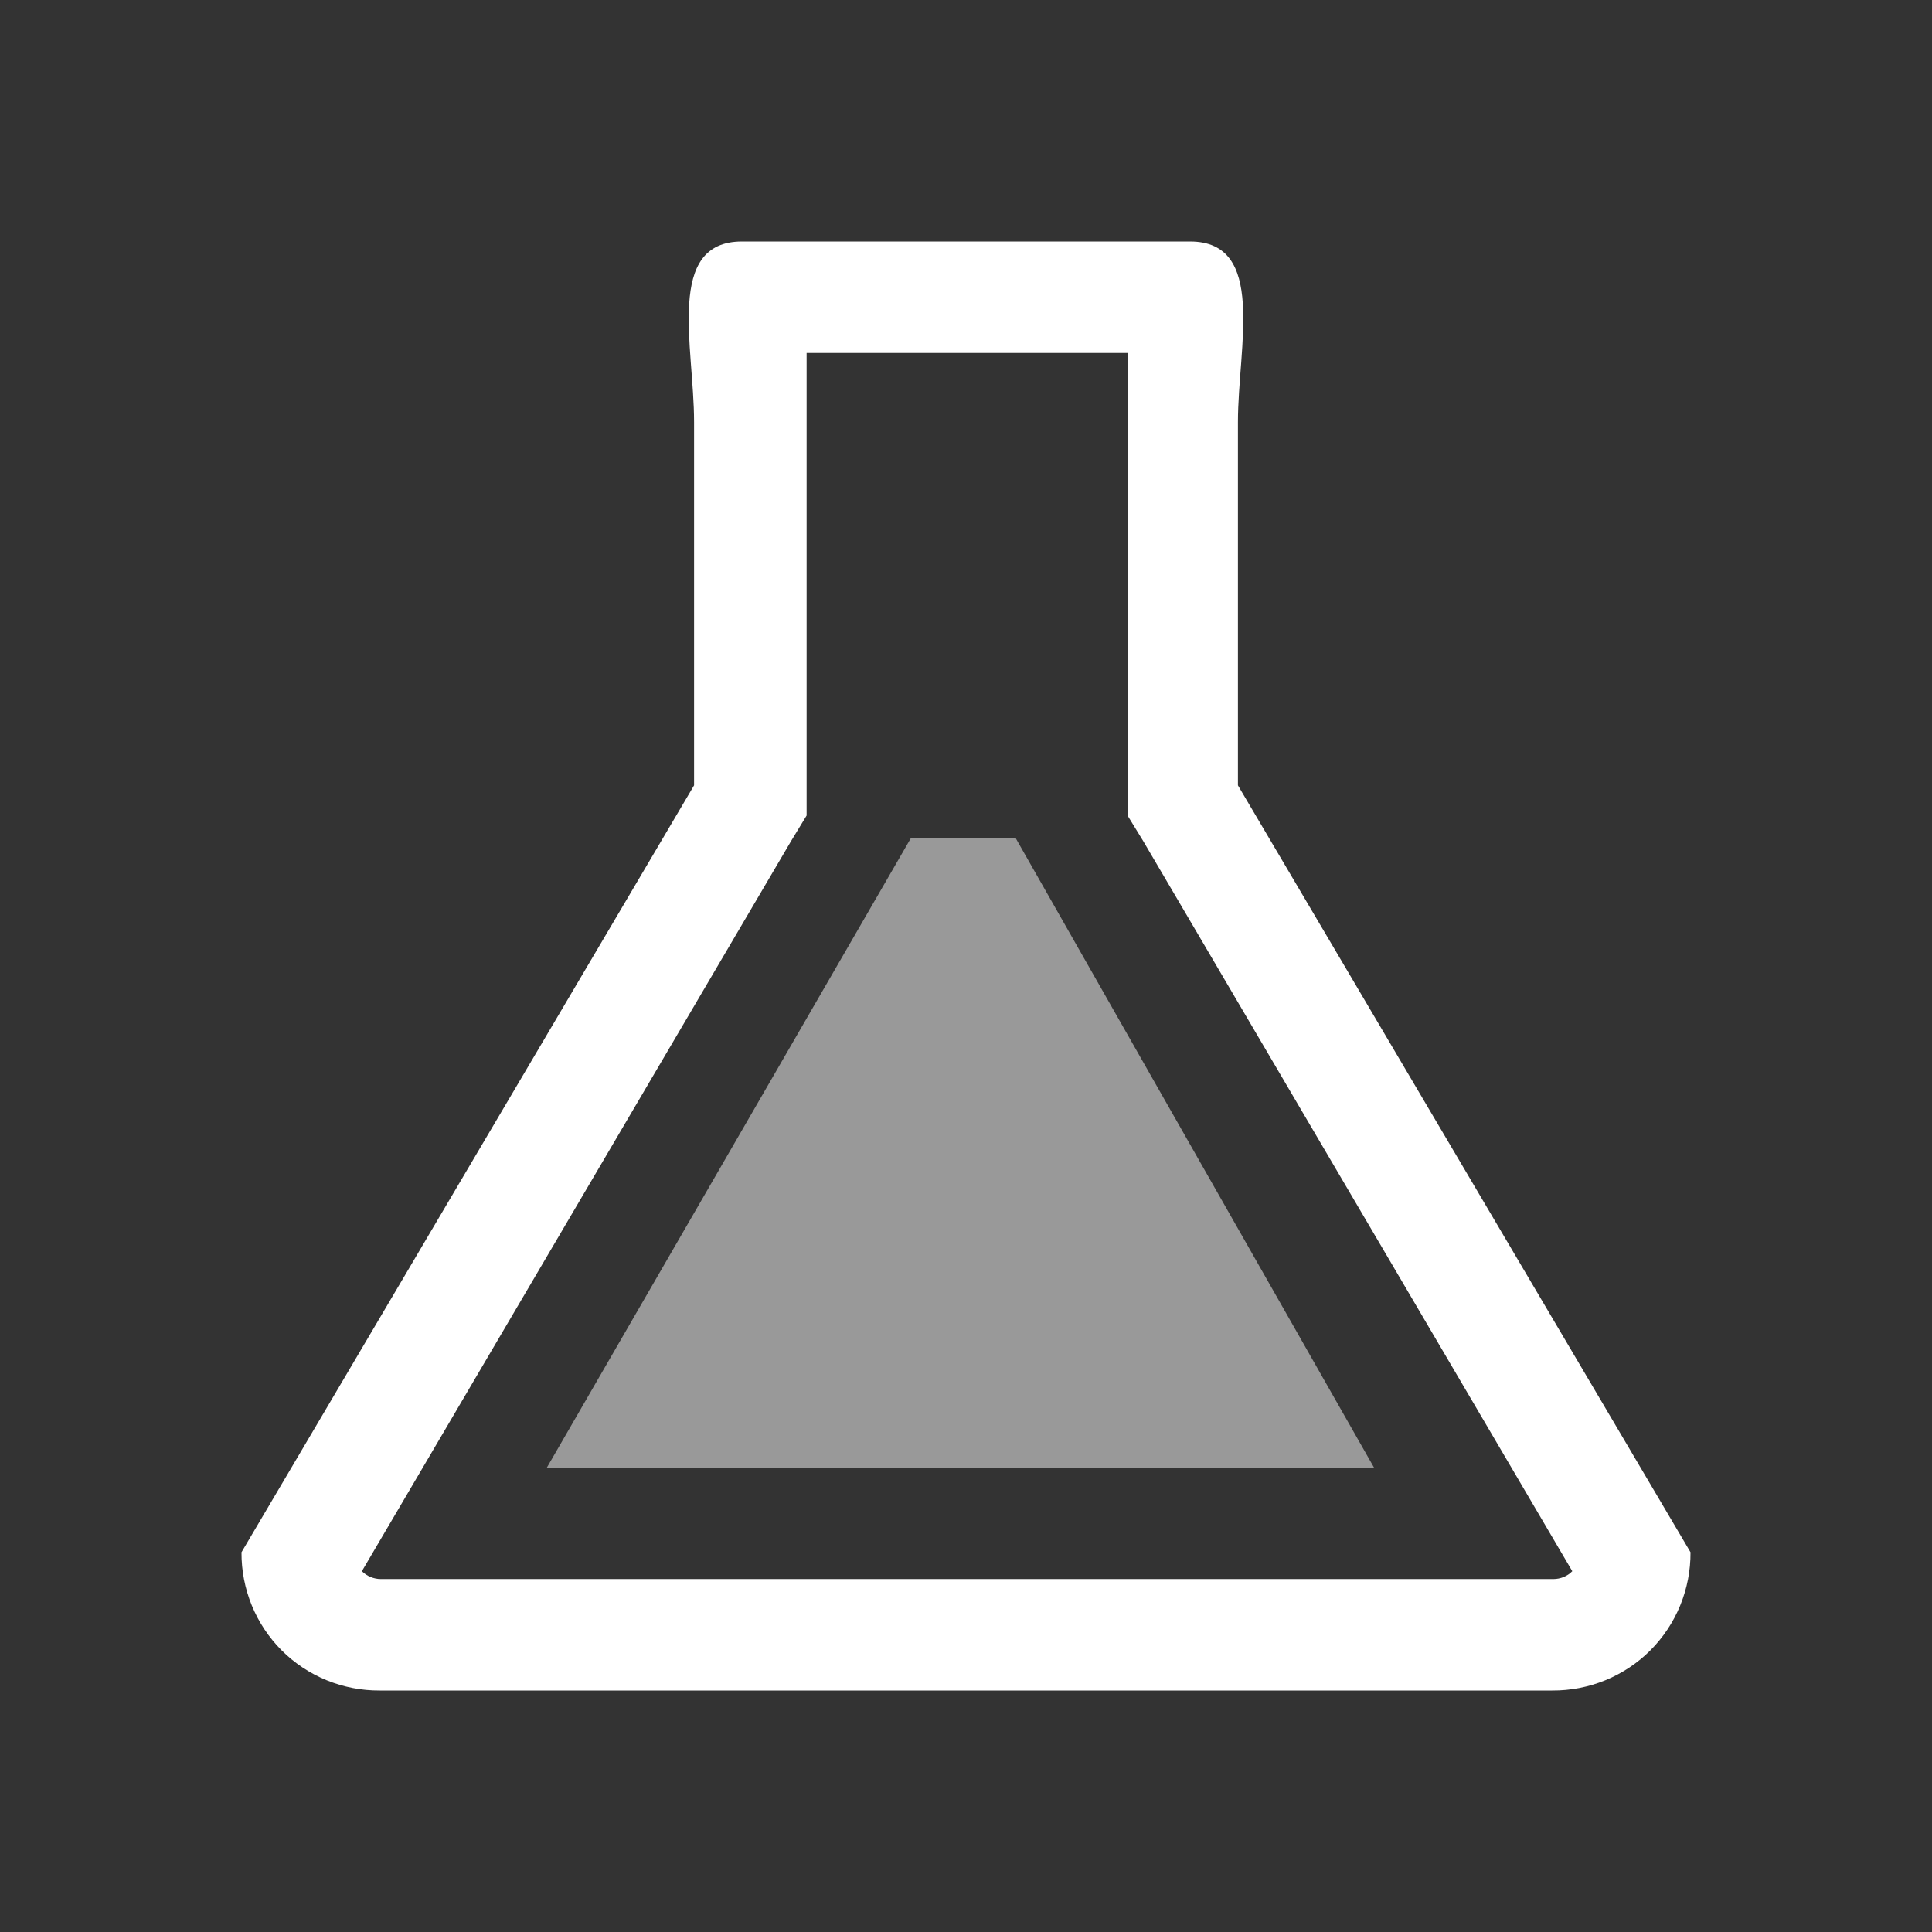 <svg width="16" height="16" viewBox="0 0 16 16" fill="none" xmlns="http://www.w3.org/2000/svg">
<rect x="0" y="0" width="16" height="16" fill="#333333" stroke="none"/>
<path d="M9.338 2.923V2.997C9.338 3.172 9.338 3.339 9.338 3.495V6.754L9.468 6.966L13.021 13.012C13.001 13.033 12.976 13.049 12.95 13.06C12.922 13.071 12.894 13.077 12.864 13.077H3.154C3.125 13.077 3.096 13.071 3.069 13.06C3.042 13.049 3.018 13.033 2.997 13.012L6.551 6.966L6.68 6.754V3.495C6.68 3.339 6.68 3.172 6.68 2.997V2.923H9.338ZM9.837 2H6.145C5.508 2 5.748 2.868 5.748 3.495V6.504L2 12.855C1.999 13.006 2.028 13.155 2.085 13.295C2.142 13.434 2.226 13.561 2.333 13.668C2.439 13.774 2.566 13.858 2.705 13.915C2.845 13.972 2.994 14.001 3.145 14H12.855C13.006 14.001 13.155 13.972 13.295 13.915C13.434 13.858 13.561 13.774 13.667 13.668C13.774 13.561 13.858 13.434 13.915 13.295C13.972 13.155 14.001 13.006 14 12.855L10.252 6.504V3.495C10.252 2.868 10.492 2 9.855 2H9.837Z" fill="white"/>
<path opacity="0.5" d="M7.543 6.942L4.529 12.154H11.379L8.412 6.942H7.543Z" fill="white"/>
</svg>
